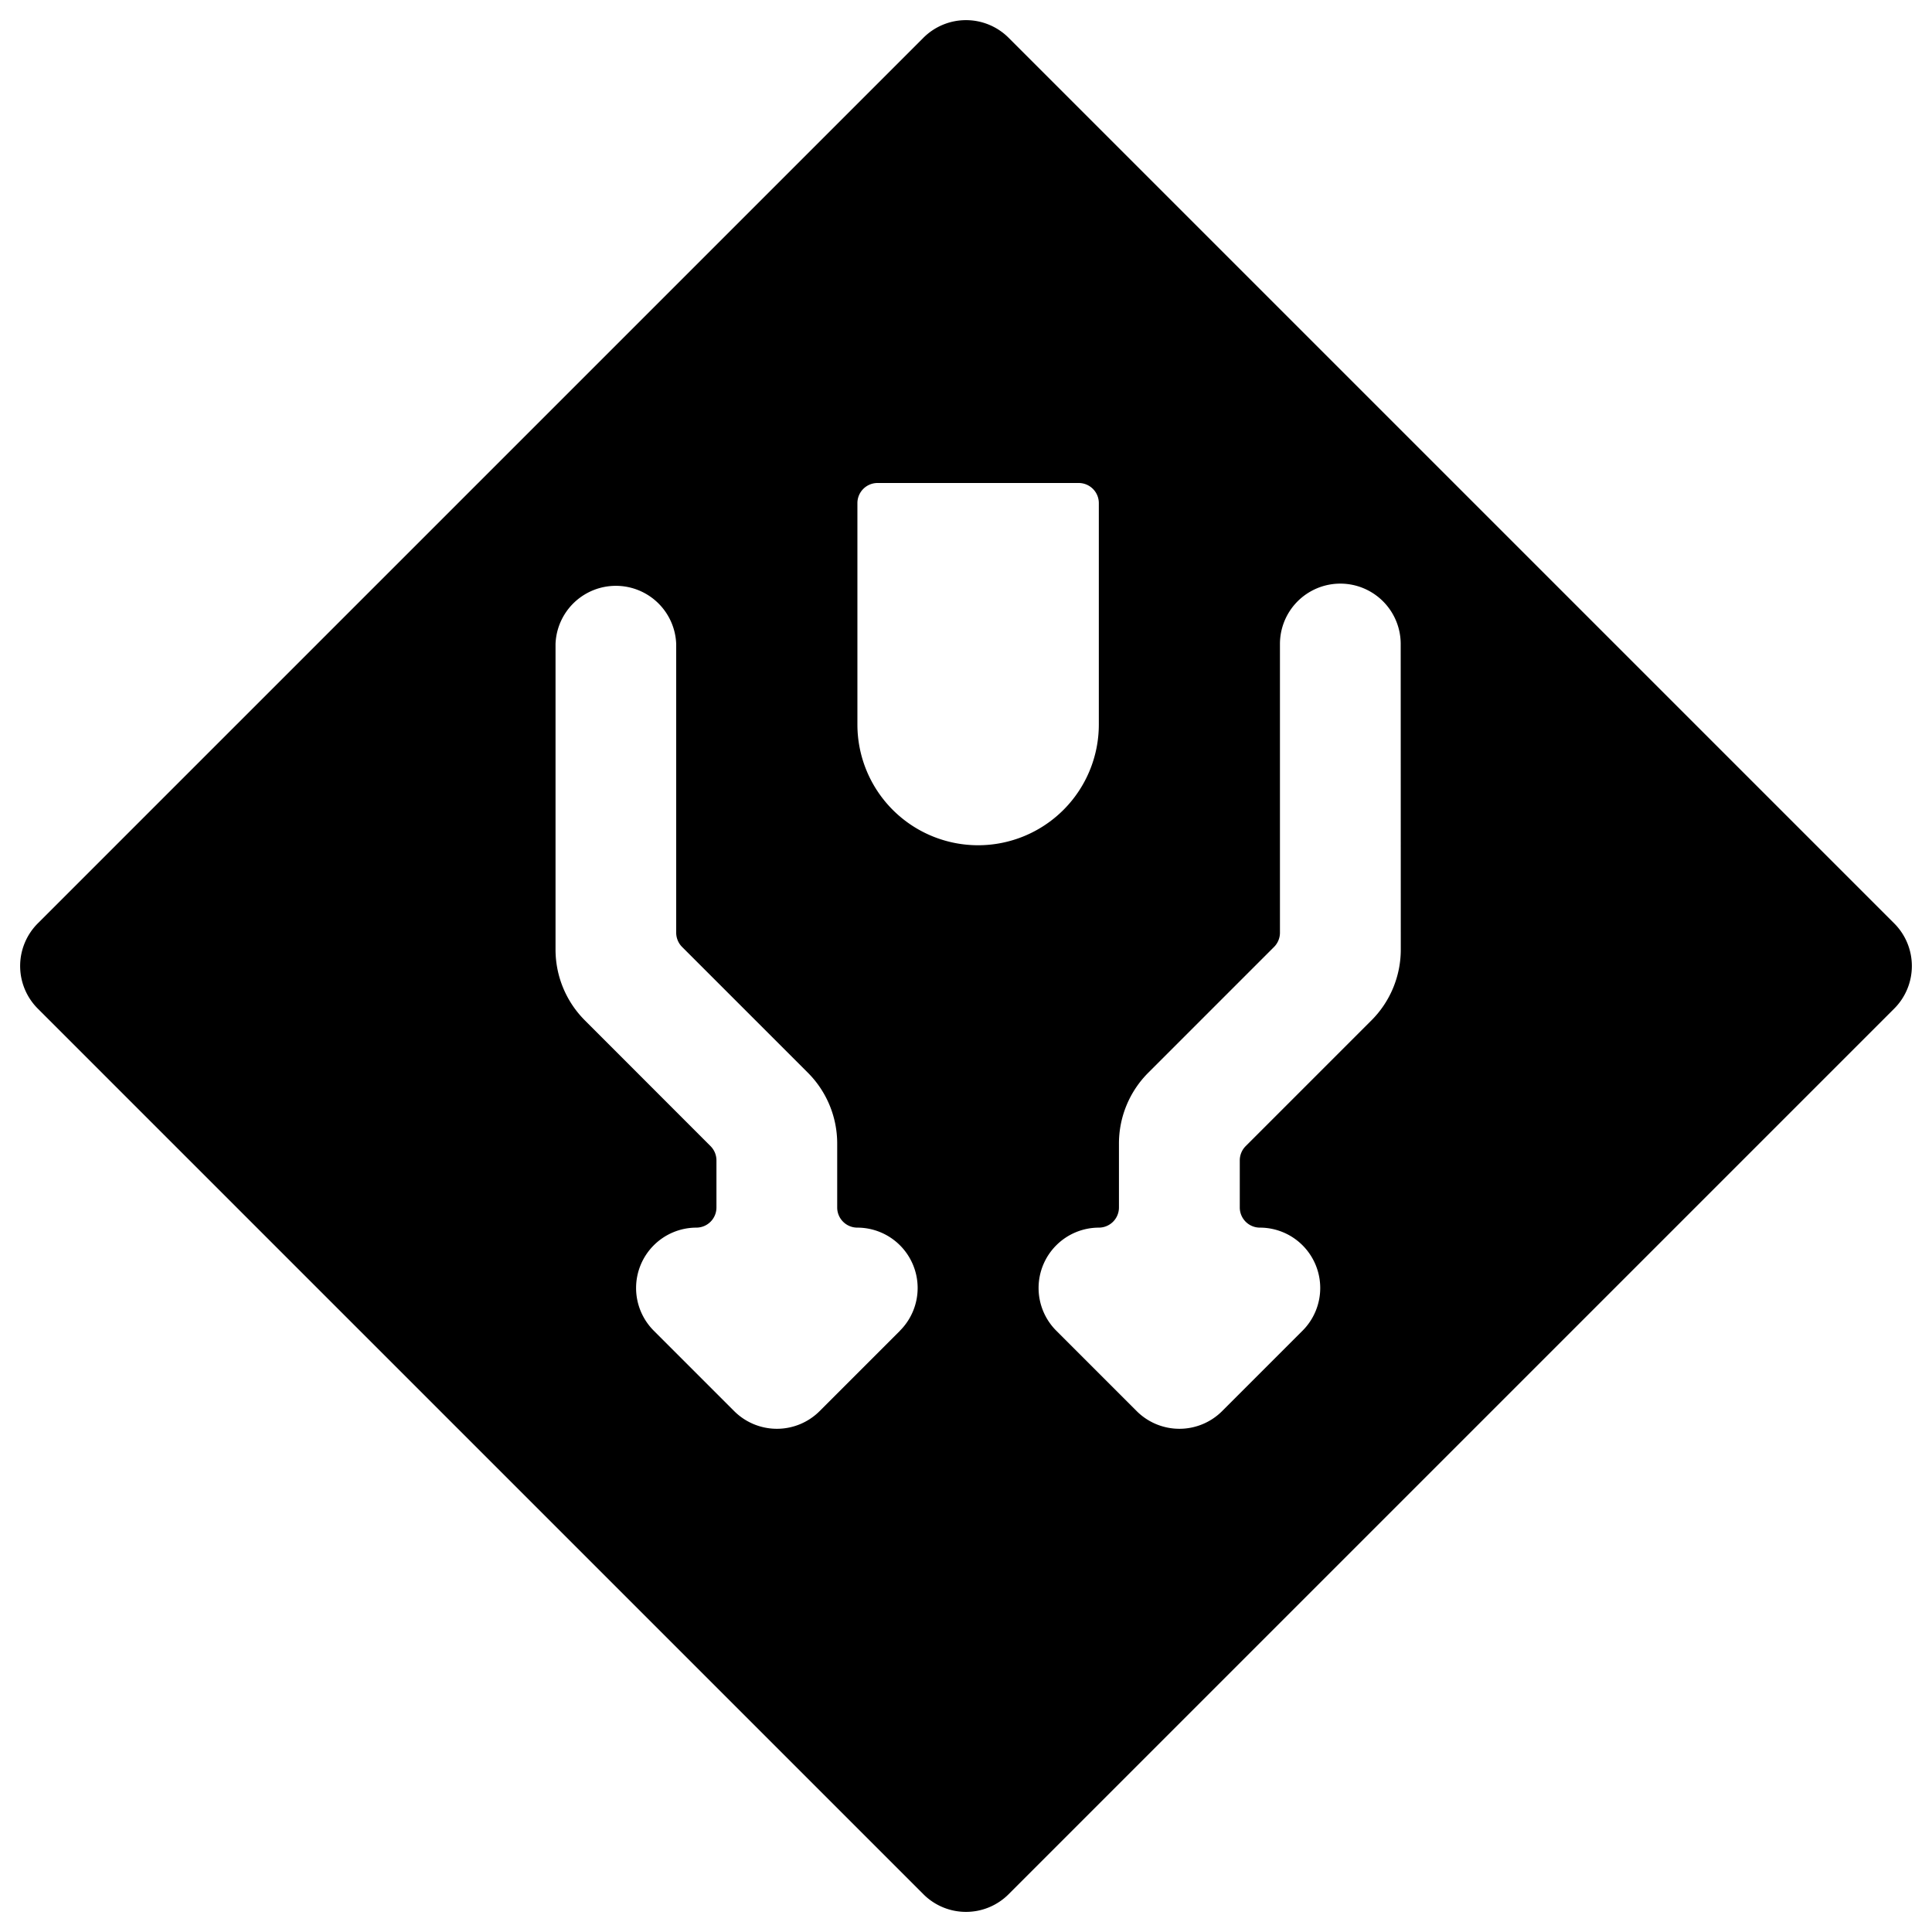 <svg xmlns="http://www.w3.org/2000/svg" viewBox="0 0 24 24"><title>road-sign-divided-highway-1</title><path d="M23.53,11.47l-11-11a.749.749,0,0,0-1.06,0l-11,11a.749.749,0,0,0,0,1.06l11,11a.748.748,0,0,0,1.06,0l11-11A.749.749,0,0,0,23.53,11.47ZM11.181,16.53l-1,1a.751.751,0,0,1-1.06,0l-1-1a.75.75,0,0,1,.53-1.28A.25.25,0,0,0,8.9,15v-.585a.251.251,0,0,0-.073-.177L7.267,12.677a1.244,1.244,0,0,1-.366-.884V8A.75.75,0,0,1,8.4,8v3.586a.251.251,0,0,0,.073.177l1.561,1.561a1.244,1.244,0,0,1,.366.884V15a.25.25,0,0,0,.25.25.75.75,0,0,1,.53,1.28Zm.97-6.03a1.5,1.5,0,0,1-1.5-1.5V6.25A.25.25,0,0,1,10.9,6h2.5a.25.25,0,0,1,.25.25V9A1.5,1.5,0,0,1,12.151,10.5Zm5.25,1.293a1.244,1.244,0,0,1-.366.884l-1.561,1.561a.251.251,0,0,0-.073.177V15a.25.25,0,0,0,.25.25.75.75,0,0,1,.53,1.28l-1,1a.751.751,0,0,1-1.06,0l-1-1a.75.75,0,0,1,.53-1.28A.25.25,0,0,0,13.9,15v-.792a1.244,1.244,0,0,1,.366-.884l1.561-1.561a.251.251,0,0,0,.073-.177V8a.75.75,0,0,1,1.5,0Z"/></svg>